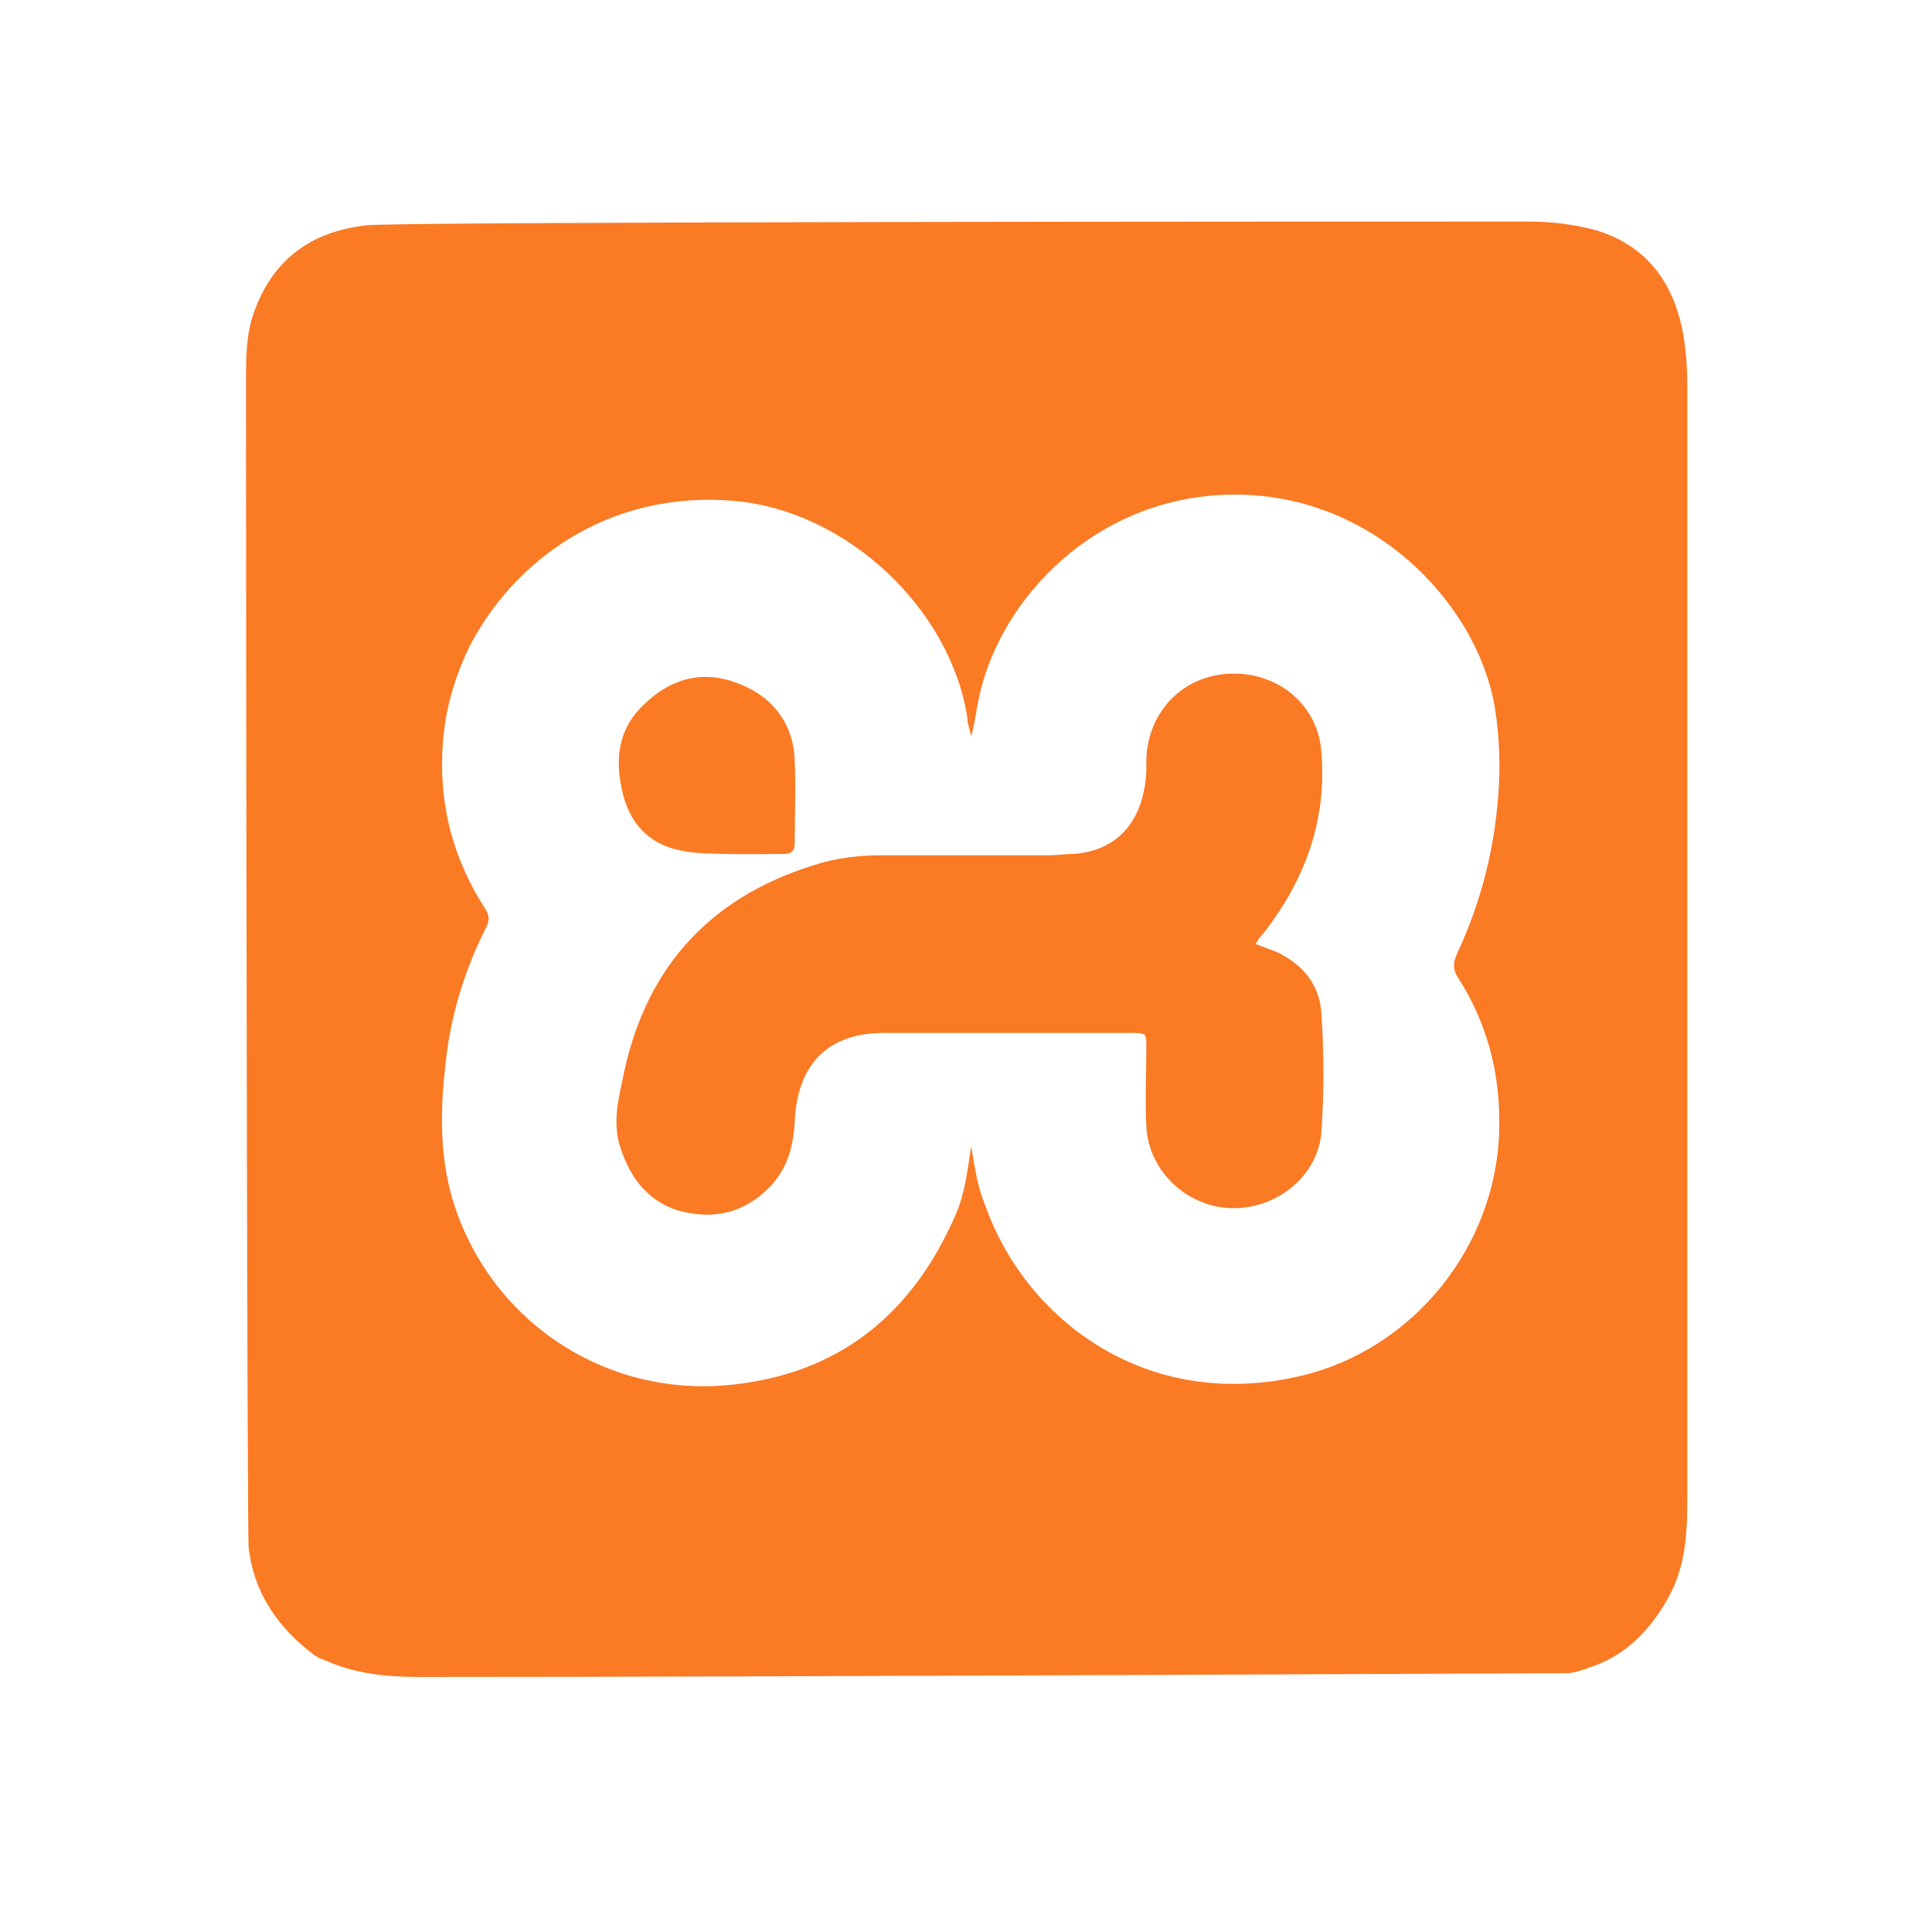 <svg id="logosandtypes_com" xmlns="http://www.w3.org/2000/svg" viewBox="0 0 150 150"><style>.st1{fill:#fb7a24}</style><path d="M0 0h150v150H0V0z" fill="none" id="Layer_3"/><g id="xampp"><path class="st1" d="M118.6 17.2c1.8 0 3.6.2 5.4.7 3.8 1.2 5.8 3.9 6.6 7.6.3 1.5.4 3 .4 4.5v86.3c0 2.6-.1 5.2-1.4 7.6-1.4 2.6-3.4 4.7-6.3 5.6-.5.2-1.1.4-1.6.4-1.3 0-60.6.3-89.1.3-2.3 0-4.7-.2-6.9-1.1-.4-.2-.9-.3-1.3-.6-2.8-2.1-4.7-4.8-5.1-8.4-.1-1.3-.2-61.7-.2-90.5 0-1.7 0-3.4.5-5 1.4-4.3 4.4-6.6 8.8-7.1 1-.3 75.6-.3 90.2-.3zM75.4 89c.3 1.7.5 3.2 1.1 4.6 3.1 8.8 12.5 16.1 24.6 13.2 8.7-2.1 15.1-10.1 15.3-19.1.1-4.3-.9-8.2-3.2-11.8-.4-.6-.4-1.1-.1-1.8 1.4-3 2.4-6.2 2.9-9.5s.6-6.6 0-10c-1.5-7.9-9.5-16.3-20.3-16.2-10.6.1-18.1 8.1-19.7 15.8-.2.9-.3 1.9-.6 3-.1-.6-.3-1-.3-1.5-1.3-8.4-9.3-16-18-16.8-9.9-.9-17.3 4.7-20.7 11.4-1.1 2.3-1.8 4.7-2 7.2-.4 4.7.7 9.1 3.3 13.1.3.5.3.8.1 1.3-1.7 3.3-2.8 6.9-3.2 10.6-.4 3.5-.5 7 .5 10.5 2.8 9.5 11.9 15.6 21.8 14.5 8.4-.9 14-5.6 17.3-13.2.7-1.6.9-3.3 1.2-5.3z"/><path class="st1" d="M97.5 73.3c.5.2 1.1.4 1.6.6 2.1 1 3.4 2.6 3.5 4.9.2 3 .2 6 0 9-.2 3.4-3.4 6.1-7 6-3.5-.1-6.4-2.9-6.6-6.3-.1-2.1 0-4.2 0-6.2 0-1.1 0-1.1-1.2-1.1H68.6c-4.2 0-6.7 2.3-6.9 6.9-.1 1.8-.5 3.4-1.7 4.8-1.9 2.1-4.2 2.8-6.9 2.2-2.6-.6-4.1-2.5-4.9-4.9-.6-1.7-.3-3.5.1-5.2 1.6-8.5 6.5-14.2 14.8-16.8 1.8-.6 3.6-.8 5.5-.8h12.9c.6 0 1.2-.1 1.8-.1 3.3-.2 5.5-2.4 5.7-6.4V59c.1-3.7 2.8-6.6 6.6-6.7 3.7-.1 6.8 2.5 7 6.2.4 5.1-1.2 9.6-4.3 13.7-.2.3-.6.6-.8 1.1zM53.2 66.1c-2.5-.4-4.1-1.8-4.8-4.3-.7-2.7-.5-5.2 1.7-7.2 2.1-2 4.6-2.6 7.3-1.5 2.6 1 4.2 3.1 4.3 5.9.1 2.2 0 4.3 0 6.5 0 .5-.2.8-.8.8-1.1 0-6.3.1-7.7-.2z"/></g></svg>